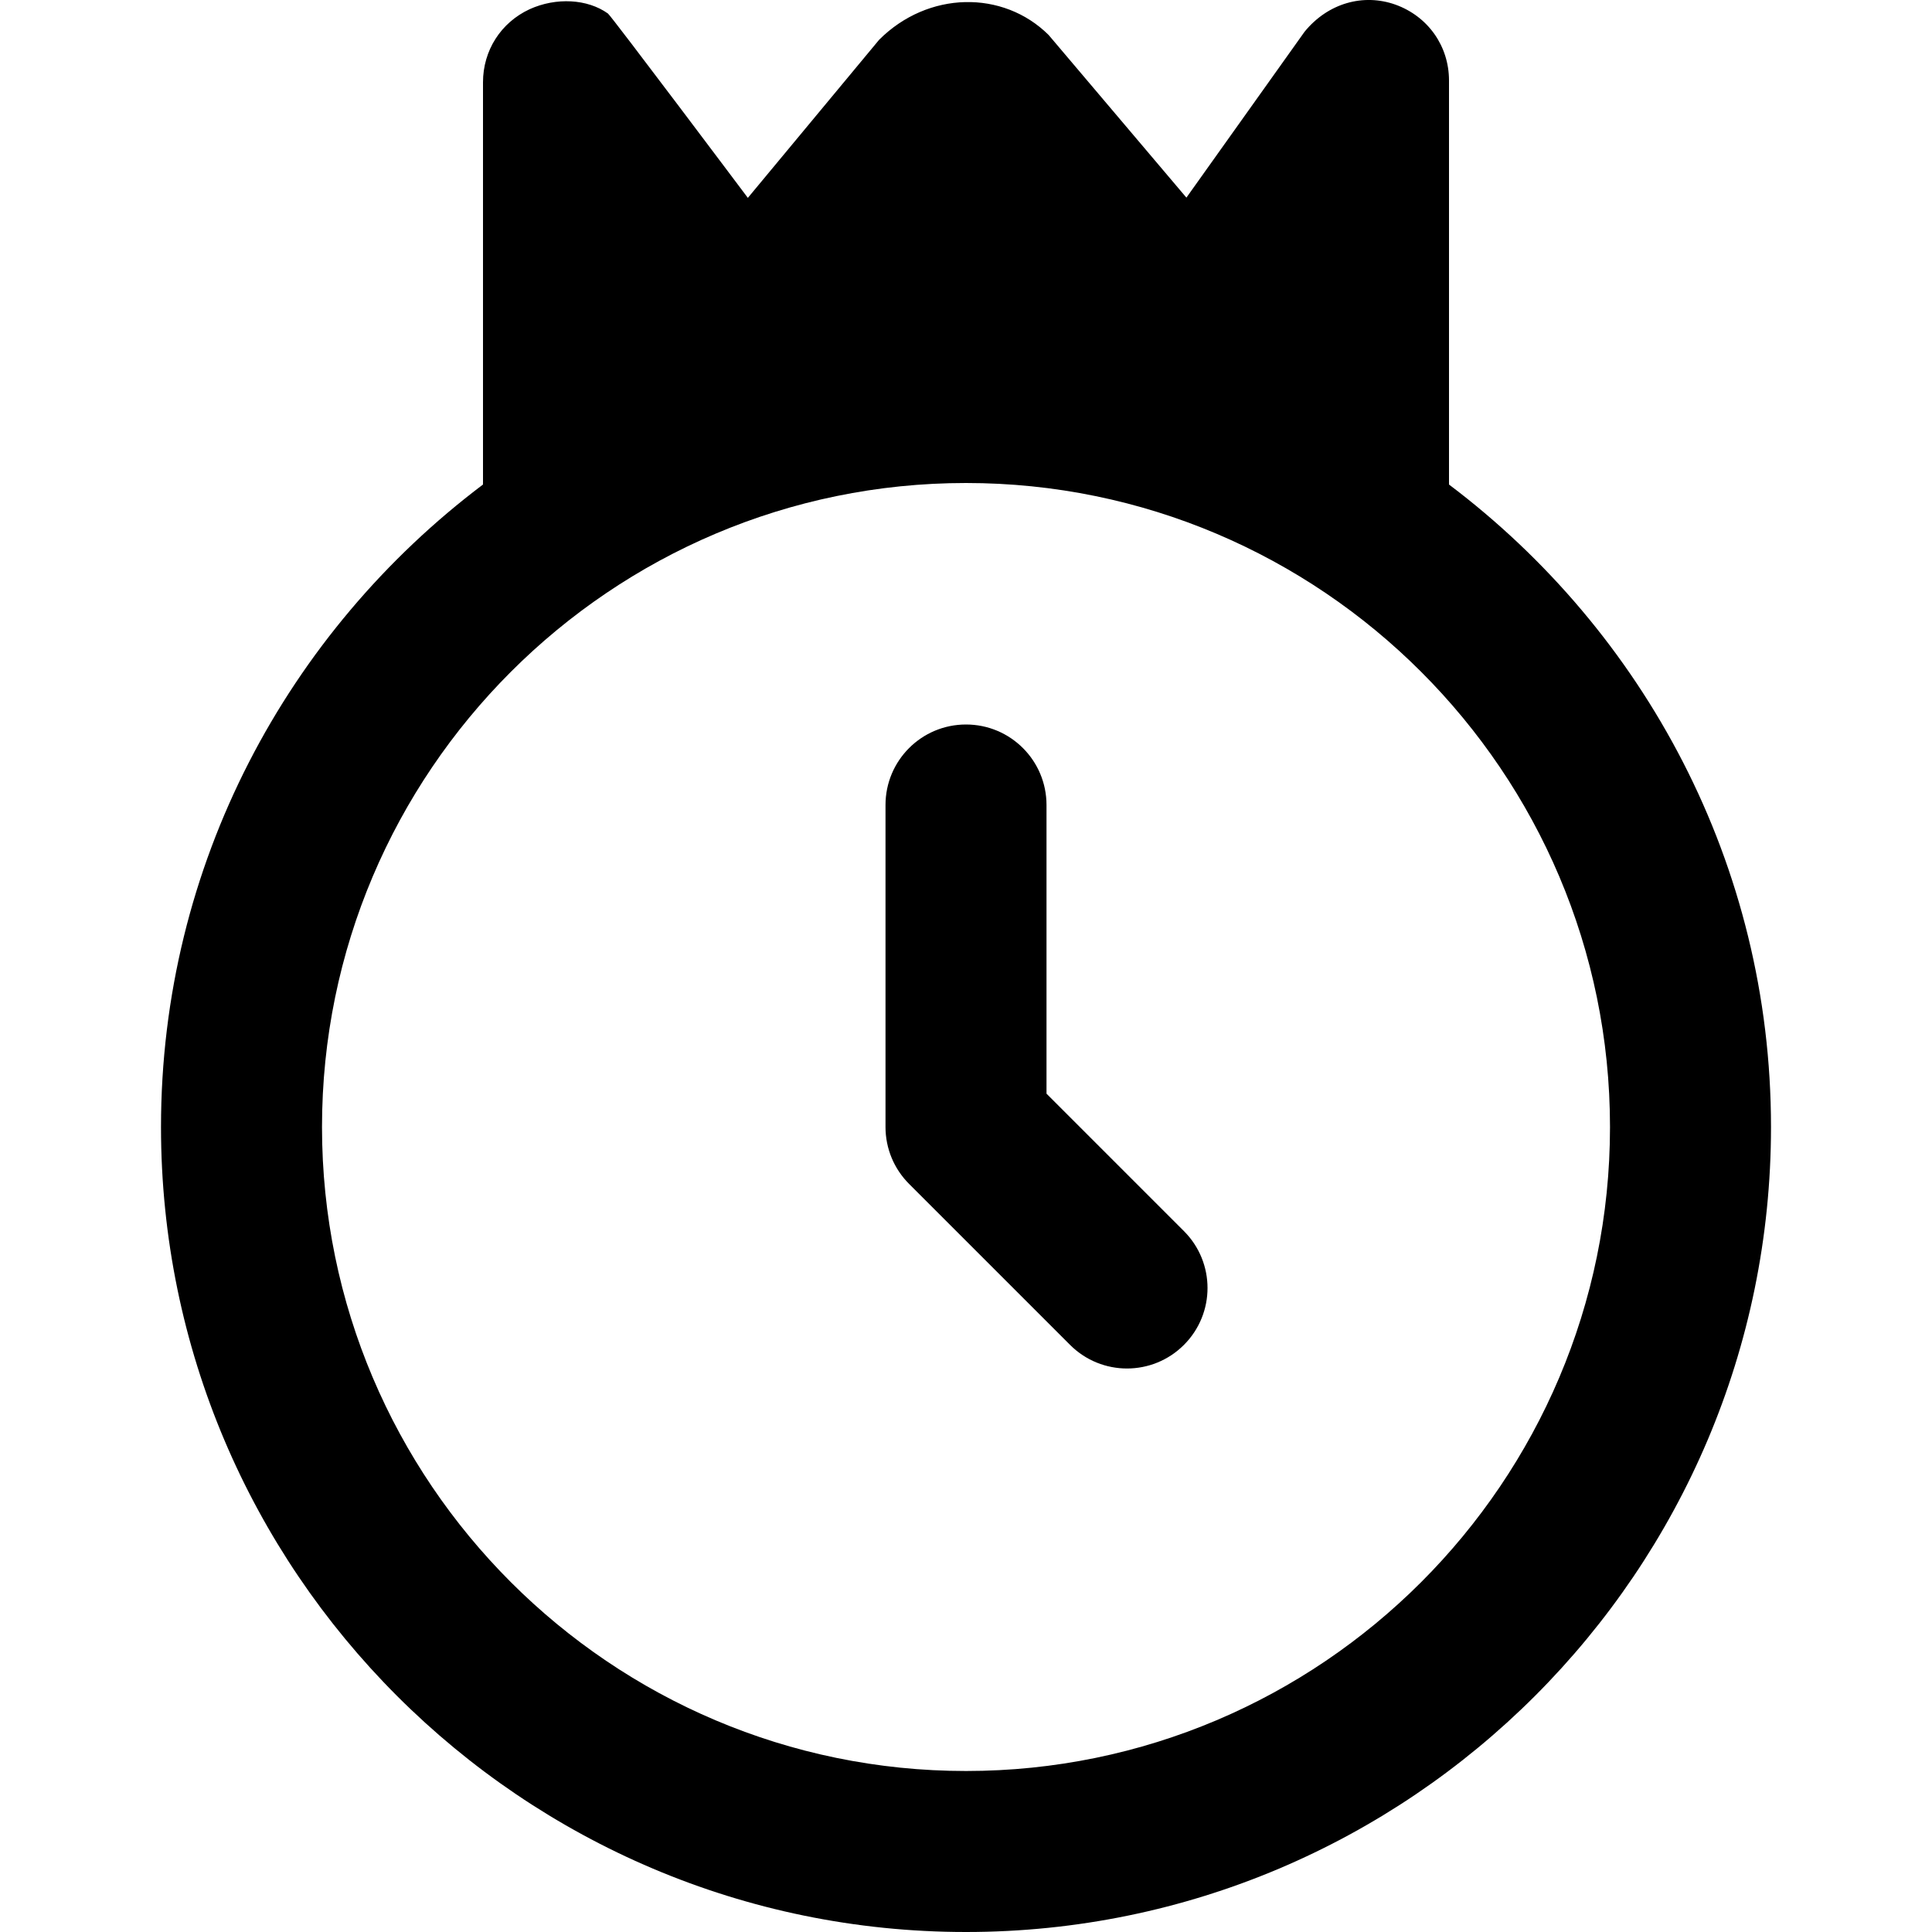 <svg id="Layer_1" viewBox="0 0 24 24" xmlns="http://www.w3.org/2000/svg" data-name="Layer 1"><path d="m14.707 15.293c.391.391.391 1.023 0 1.414-.195.195-.451.293-.707.293s-.512-.098-.707-.293l-2-2c-.188-.188-.293-.441-.293-.707v-4c0-.552.447-1 1-1s1 .448 1 1v3.586zm7.293-1.293c0 5.514-4.486 10-10 10s-10-4.486-10-10c0-3.262 1.577-6.154 4-7.981v-4.997c0-.395.222-.742.58-.908.329-.149.718-.128.972.054.042.03 1.738 2.29 1.738 2.29l1.631-1.964c.607-.607 1.539-.621 2.105-.06l1.712 2.021 1.468-2.061c.29-.355.729-.479 1.13-.336.404.146.664.515.664.942v5.019c2.423 1.827 4 4.719 4 7.981zm-2 0c0-4.411-3.589-8-8-8s-8 3.589-8 8 3.589 8 8 8 8-3.589 8-8z"/></svg>